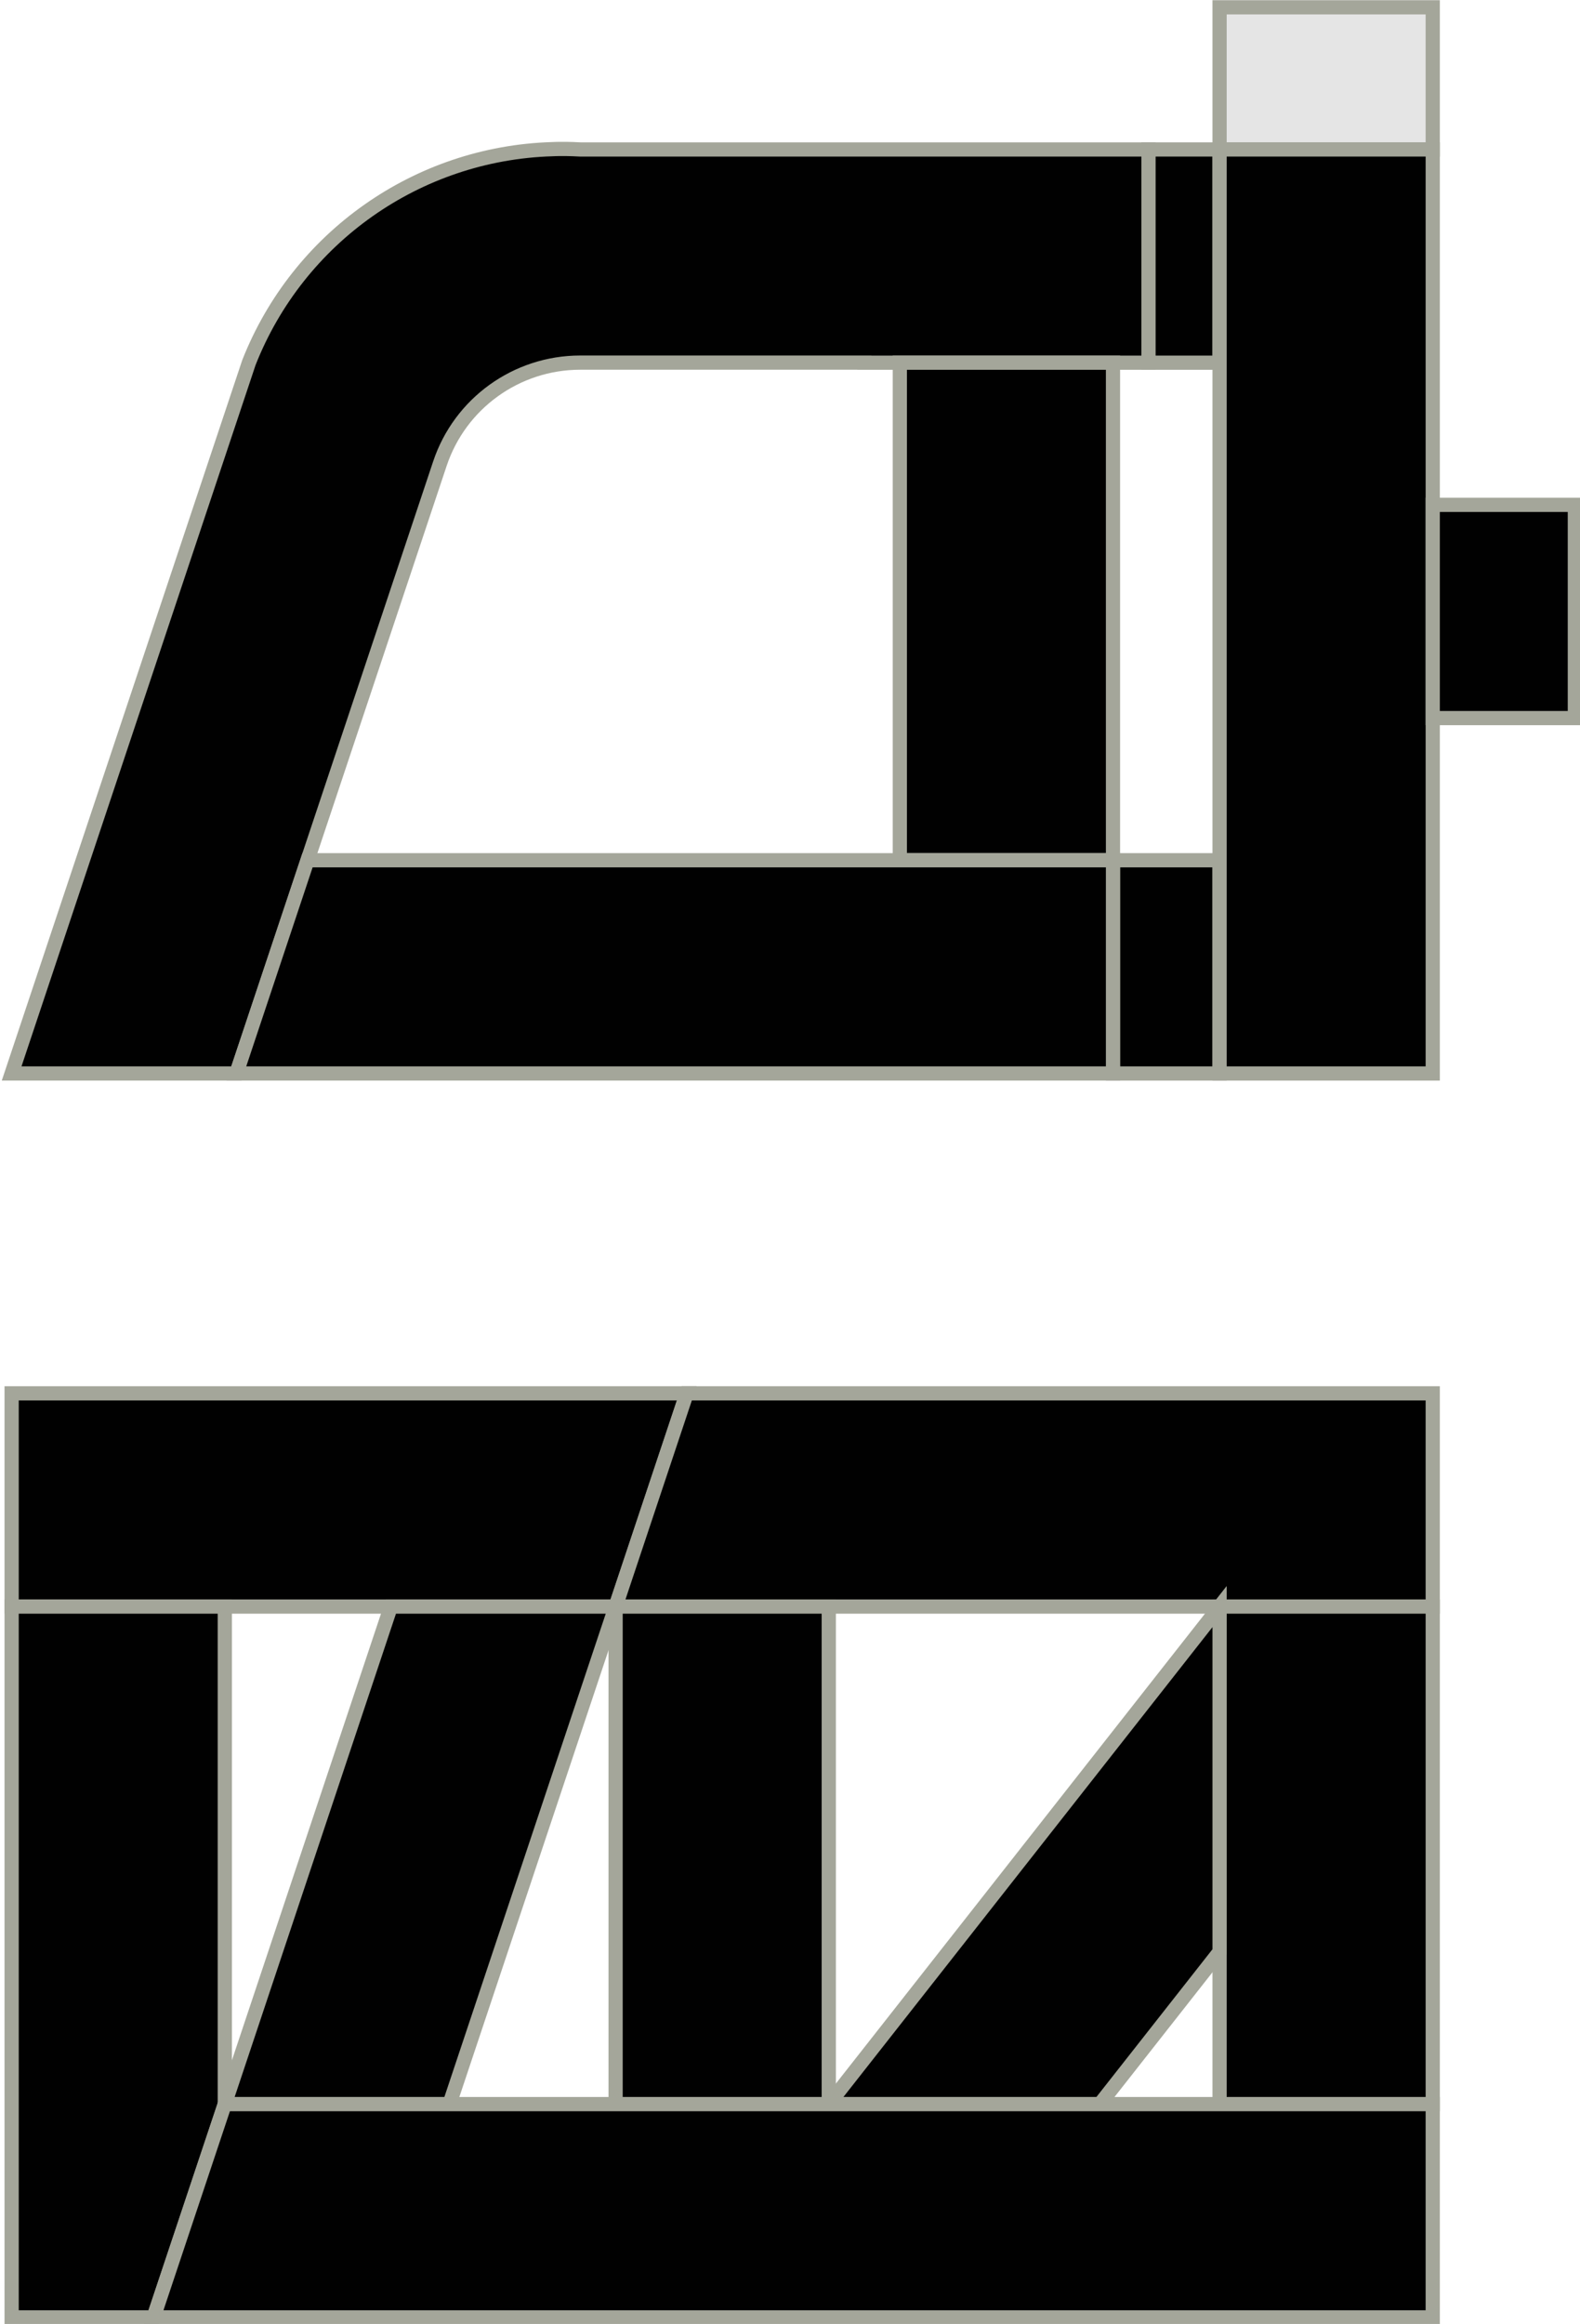 <svg version="1.1" width="84.053" height="123.59" xmlns="http://www.w3.org/2000/svg" xmlns:xlink="http://www.w3.org/1999/xlink" id="svg13255" overflow="hidden"><defs id="defs13259"></defs><g id="g13261" transform="matrix(3.78,0,0,3.78,-740.518,-78.47)"><rect x="213.068" y="20.862" width="3" height="2" id="rect3296-5-0-2-8-1-5-3-0-6-2-1-0-1-6-2" stroke="#A4A69A" stroke-width="0.2" stroke-dasharray="" stroke-opacity="1" fill="#010101" fill-opacity="0.104"/><path d=" M 203.772 22.855 C 203.739 22.856 203.706 22.856 203.673 22.858 C 201.779 22.916 200.101 24.098 199.407 25.861 L 199.407 25.861 L 196.068 35.862 L 199.231 35.862 L 202.095 27.283 C 202.378 26.434 203.173 25.862 204.068 25.861 L 204.068 25.861 L 208.068 25.861 L 208.068 25.862 L 209.818 25.862 L 211.568 25.862 L 212.068 25.862 L 212.068 22.862 L 211.568 22.862 L 209.818 22.862 L 208.068 22.862 L 204.068 22.862 C 204.002 22.858 203.937 22.856 203.871 22.855 C 203.838 22.855 203.805 22.855 203.772 22.855 Z" id="rect2121-4-8-1-8-6-5" stroke="#A4A69A" stroke-width="0.2" stroke-dasharray="" stroke-opacity="1" fill="#010101" fill-opacity="1"/><g id="g4309" stroke="#A4A69A" stroke-opacity="1"><rect x="212.068" y="22.862" width="1" height="3" id="rect10209-6-6-5-7" stroke="#A4A69A" stroke-width="0.2" stroke-dasharray="" stroke-opacity="1" fill="#010101" fill-opacity="1"/><rect x="211.568" y="32.862" width="1.5" height="3" id="rect15919-1" stroke="#A4A69A" stroke-width="0.2" stroke-dasharray="" stroke-opacity="1" fill="#010101" fill-opacity="1"/></g><rect x="208.568" y="25.862" width="3" height="7" id="rect1355-2-9-0-9-7-4" stroke="#A4A69A" stroke-width="0.2" stroke-dasharray="" stroke-opacity="1" fill="#010101" fill-opacity="1"/><rect x="213.068" y="22.862" width="3" height="13" id="rect3322-6-2-3-8-3-6-6-6-0" stroke="#A4A69A" stroke-width="0.2" stroke-dasharray="" stroke-opacity="1" fill="#010101" fill-opacity="1"/><rect x="216.068" y="27.862" width="2" height="3" id="rect3296-5-0-2-8-1-8-3-9-8-0-2-0-4" stroke="#A4A69A" stroke-width="0.2" stroke-dasharray="" stroke-opacity="1" fill="#010101" fill-opacity="1"/><path d=" M 200.232 32.862 L 199.231 35.862 L 204.899 35.862 L 207.568 35.862 L 210.568 35.862 L 211.568 35.862 L 211.568 32.862 L 210.568 32.862 L 207.568 32.862 L 204.899 32.862 Z" id="rect3296-5-0-8-0-0-3-7-1-5-8" stroke="#A4A69A" stroke-width="0.2" stroke-dasharray="" stroke-opacity="1" fill="#010101" fill-opacity="1"/><path d=" M 196.068 40.362 L 196.068 43.362 L 201.405 43.362 L 204.568 43.362 L 205.569 40.362 L 202.407 40.362 Z" id="rect3296-5-01-5-0-6-0-4-1-7-8" stroke="#A4A69A" stroke-width="0.2" stroke-dasharray="" stroke-opacity="1" fill="#010101" fill-opacity="1"/><path d=" M 205.569 40.362 L 204.568 43.362 L 216.068 43.362 L 216.068 40.362 Z" id="rect3296-5-01-5-9-8-5-7-3-5" stroke="#A4A69A" stroke-width="0.2" stroke-dasharray="" stroke-opacity="1" fill="#010101" fill-opacity="1"/><g id="g10891"><rect x="213.068" y="43.362" width="3" height="7" id="rect3322-2-4-2-2-6-9-2-3" stroke="#A4A69A" stroke-width="0.2" stroke-dasharray="" stroke-opacity="1" fill="#010101" fill-opacity="1"/><path d=" M 196.068 43.362 L 196.068 53.362 L 198.066 53.362 L 199.068 50.361 L 199.068 43.362 Z" id="rect3320-0-4-1-2-4-5-4-2" stroke="#A4A69A" stroke-width="0.2" stroke-dasharray="" stroke-opacity="1" fill="#010101" fill-opacity="1"/></g><path d=" M 201.405 43.362 L 199.068 50.361 L 199.068 50.362 L 202.23 50.362 L 204.568 43.362 Z" id="rect3322-2-2-7-2-7-03-6-5-1" stroke="#A4A69A" stroke-width="0.2" stroke-dasharray="" stroke-opacity="1" fill="#010101" fill-opacity="1"/><rect x="204.568" y="43.362" width="3" height="7" id="rect3322-6-0-8-9-1-0-2-8-7-8" stroke="#A4A69A" stroke-width="0.2" stroke-dasharray="" stroke-opacity="1" fill="#010101" fill-opacity="1"/><path d=" M 213.068 43.362 L 207.568 50.362 L 211.383 50.362 L 213.068 48.218 Z" id="rect3322-2-7-4-8-1-1-5-9-8" stroke="#A4A69A" stroke-width="0.2" stroke-dasharray="" stroke-opacity="1" fill="#010101" fill-opacity="1"/><path d=" M 199.068 50.362 L 198.066 53.362 L 216.068 53.362 L 216.068 50.362 Z" id="rect3296-4-3-4-6-5-1-0-9" stroke="#A4A69A" stroke-width="0.2" stroke-dasharray="" stroke-opacity="1" fill="#010101" fill-opacity="1"/></g></svg>